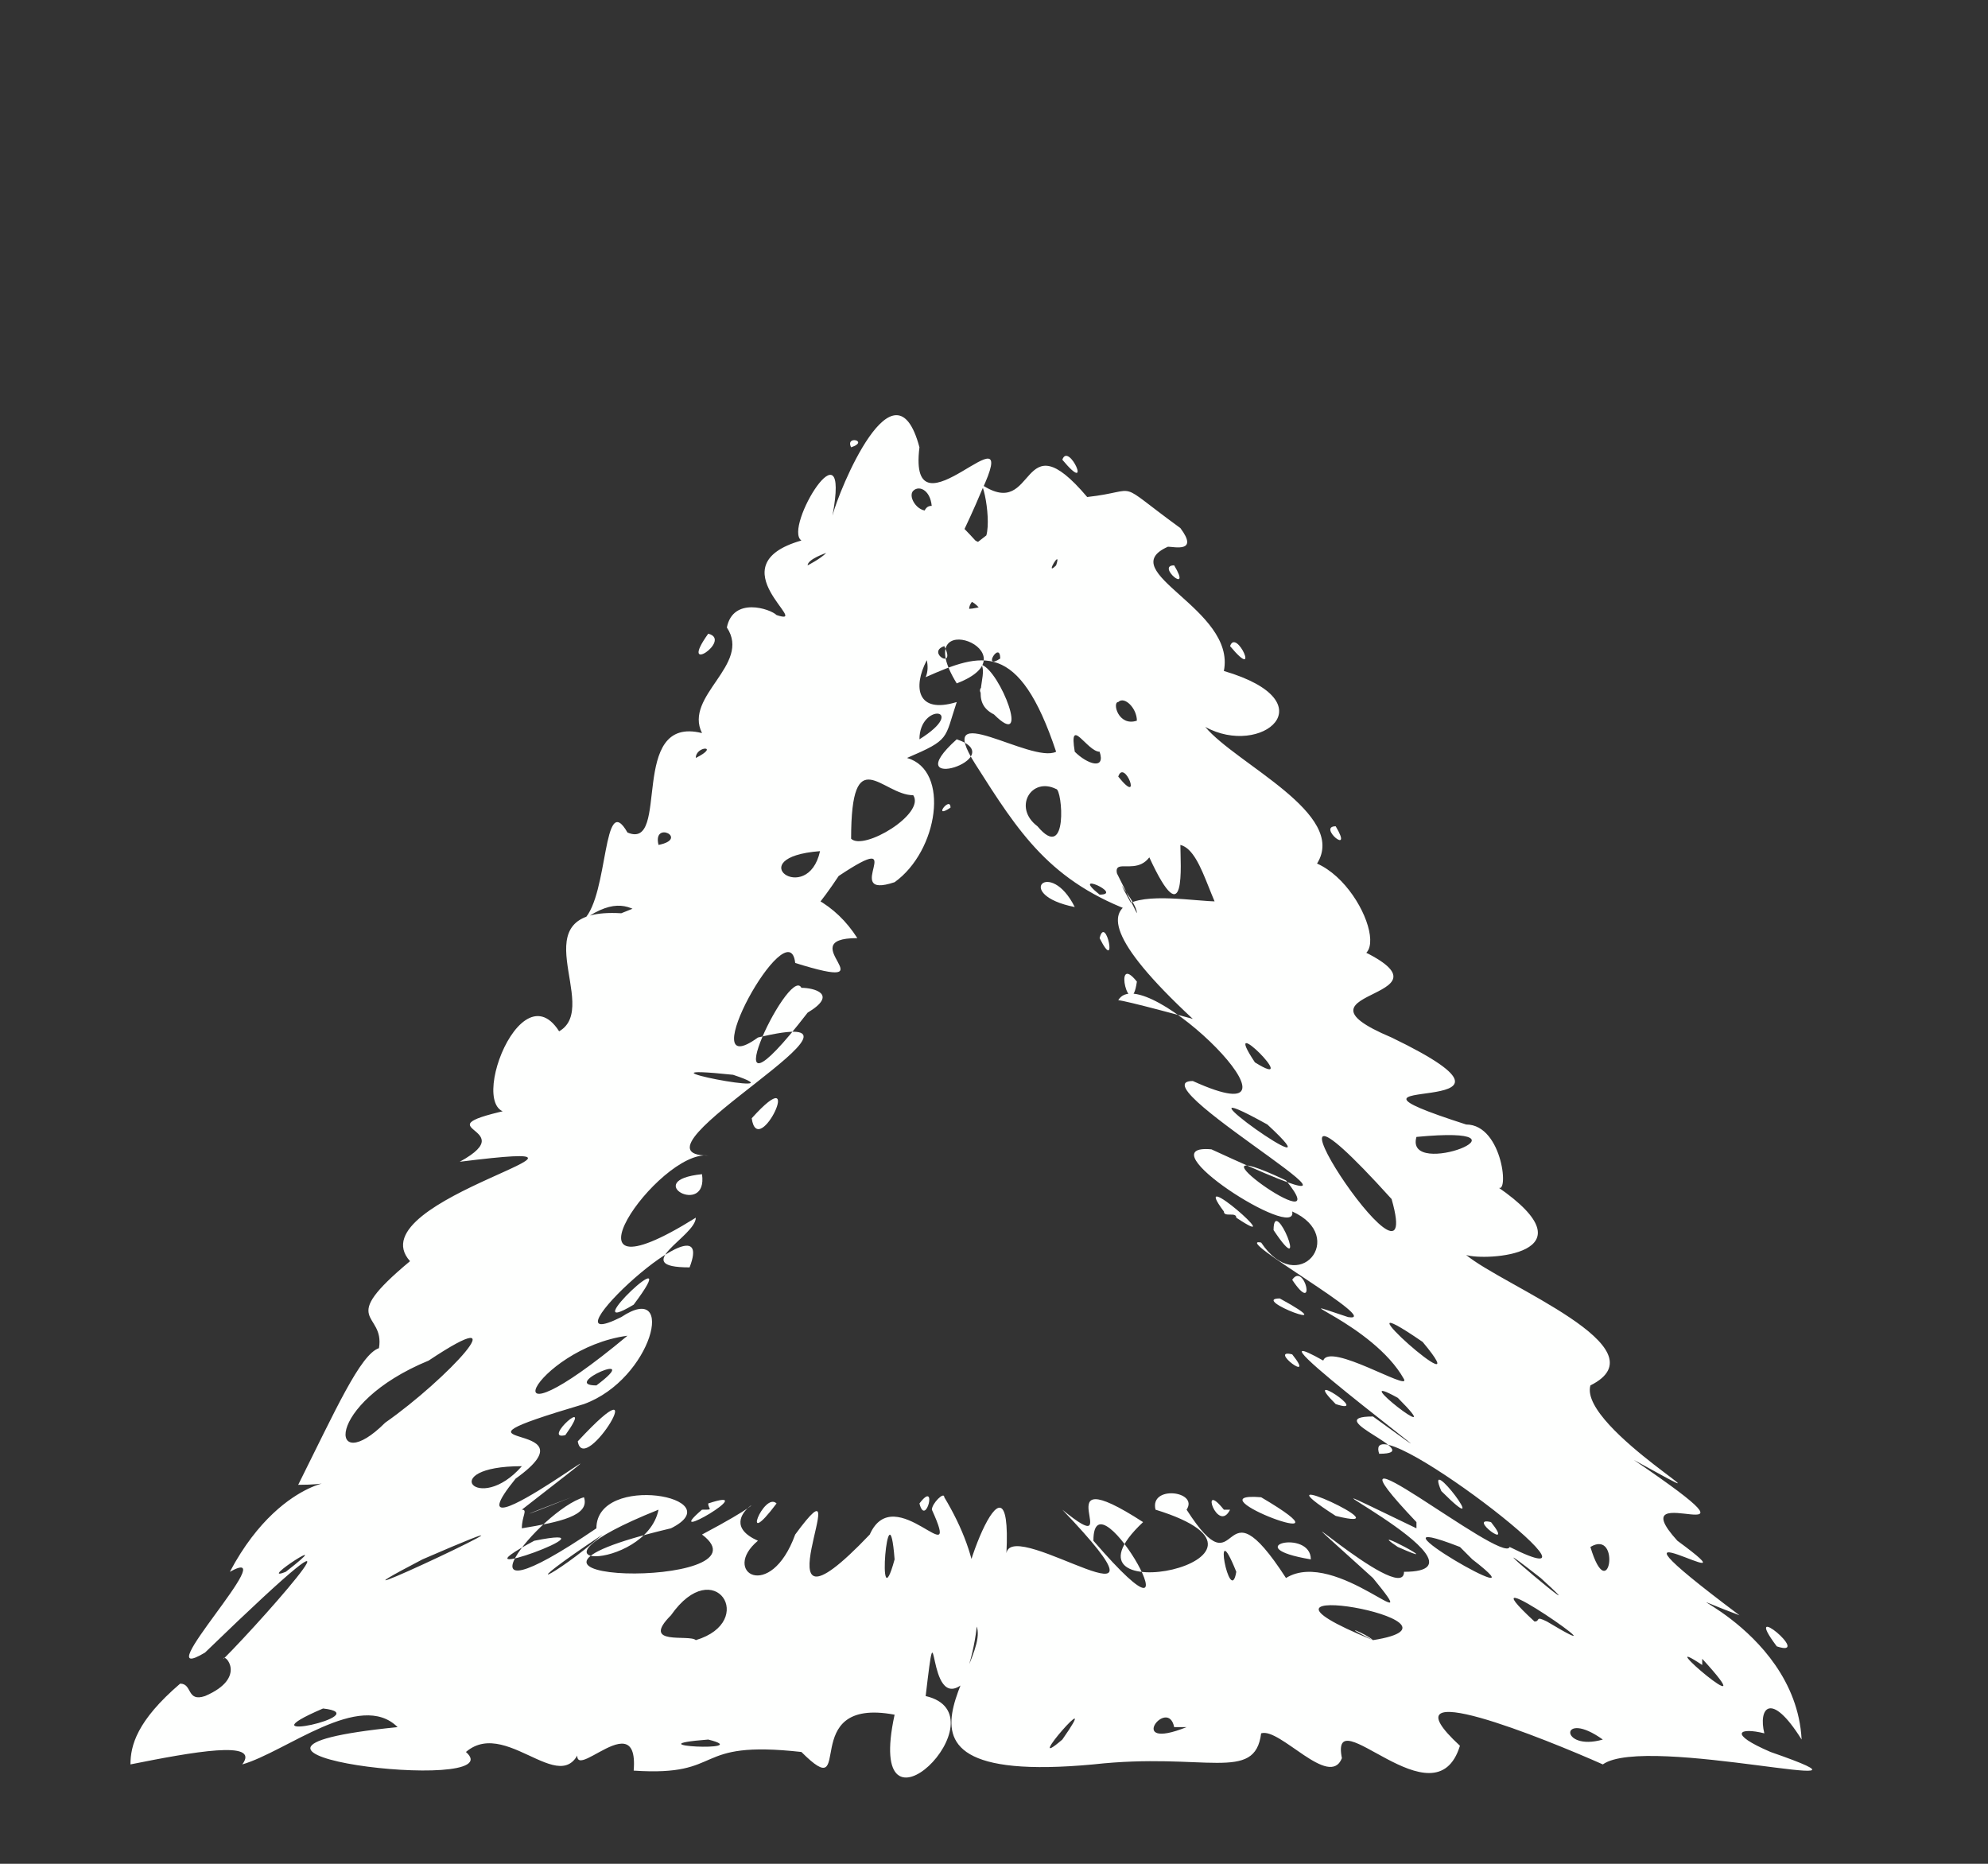 <?xml version="1.0" encoding="UTF-8" standalone="no"?><svg xmlns="http://www.w3.org/2000/svg" xmlns:xlink="http://www.w3.org/1999/xlink" clip-rule="evenodd" stroke-miterlimit="10" viewBox="0 0 32 30"><rect x="0" y="0" width="32" height="30" fill="#333333" stroke="none"/><desc>SVG generated by Keynote</desc><defs></defs><g transform="matrix(1.00, 0.00, -0.00, -1.00, 0.0, 30.0)"><path d="M 18.3 15.3 C 18.3 15.5 17.8 16.0 17.9 16.1 M 18.3 15.3 C 16.9 15.8 16.4 16.6 15.7 17.7 C 15.0 18.8 16.6 17.7 17.0 17.9 C 16.4 19.7 15.8 19.5 14.9 19.1 C 15.2 19.8 13.2 21.1 14.5 21.3 C 15.9 18.7 13.8 23.4 15.7 21.3 C 16.0 21.1 15.9 22.0 15.8 22.2 C 16.7 21.6 16.4 23.3 17.5 22.0 C 18.4 22.1 17.9 22.3 19.0 21.5 C 19.3 21.1 18.9 21.2 18.8 21.2 C 17.9 20.8 19.9 20.2 19.7 19.2 C 21.4 18.7 20.3 17.8 19.4 18.3 C 19.9 17.7 21.7 16.9 21.2 16.1 C 22.1 15.7 22.6 13.8 21.1 15.0 C 20.1 15.9 20.2 15.0 19.9 15.0 C 19.5 15.2 19.4 16.3 19.0 16.4 C 19.0 16.1 19.1 14.9 18.5 16.2 C 18.2 15.8 17.6 16.5 18.3 15.3 C 18.3 15.3 18.3 15.3 18.3 15.3 Z M 15.2 19.6 C 14.9 19.5 15.4 19.2 15.2 19.6 C 15.2 19.6 15.2 19.6 15.2 19.6 Z M 21.5 16.7 C 21.2 16.7 21.8 16.2 21.5 16.7 C 21.5 16.7 21.5 16.7 21.5 16.7 Z M 18.9 20.9 C 18.6 20.9 19.2 20.4 18.9 20.9 C 18.9 20.9 18.9 20.9 18.9 20.9 Z M 16.0 18.5 C 16.6 17.9 16.1 19.2 15.8 19.3 C 15.9 19.1 15.6 18.7 16.0 18.5 C 16.0 18.5 16.0 18.5 16.0 18.5 Z M 18.0 18.7 C 17.9 18.7 18.0 18.3 18.3 18.4 C 18.3 18.6 18.1 18.8 18.0 18.7 C 18.0 18.7 18.0 18.7 18.0 18.7 Z M 14.7 22.1 C 14.6 22.0 14.8 21.7 15.0 21.8 C 15.0 22.1 14.8 22.2 14.7 22.1 C 14.7 22.1 14.7 22.1 14.7 22.1 Z M 17.3 17.9 C 17.5 17.7 17.8 17.6 17.7 17.9 C 17.5 17.9 17.2 18.5 17.3 17.9 C 17.3 17.9 17.3 17.9 17.3 17.9 Z M 16.7 16.7 C 17.2 16.1 17.1 17.3 17.0 17.3 C 16.6 17.5 16.3 17.0 16.7 16.7 C 16.7 16.7 16.7 16.7 16.7 16.7 Z M 18.0 17.5 C 18.4 17.0 18.1 17.8 18.0 17.5 C 18.0 17.5 18.0 17.5 18.0 17.5 Z M 17.1 22.6 C 17.6 22.0 17.2 22.9 17.1 22.6 C 17.1 22.6 17.1 22.6 17.1 22.6 Z M 19.8 19.6 C 20.3 19.0 19.9 19.9 19.8 19.6 C 19.8 19.6 19.8 19.6 19.8 19.6 Z M 15.9 20.0 C 15.5 20.8 15.1 19.9 15.9 20.0 C 15.9 20.0 15.9 20.0 15.9 20.0 Z M 17.3 15.4 C 16.9 16.2 16.3 15.6 17.3 15.4 C 17.3 15.4 17.3 15.4 17.3 15.4 Z M 16.6 20.9 C 17.2 21.6 16.7 18.5 16.0 19.8 C 15.2 20.5 14.1 18.3 15.4 18.7 C 15.2 18.1 15.3 18.1 14.6 17.8 C 15.3 17.6 15.1 16.3 14.4 15.8 C 13.5 15.5 14.7 16.7 13.5 15.9 C 12.3 14.1 12.8 16.0 11.4 15.1 C 11.3 15.1 11.8 15.1 11.4 14.9 C 10.4 14.7 10.4 15.9 9.4 15.2 C 9.8 15.6 9.7 17.3 10.1 16.6 C 10.8 16.3 10.1 18.5 11.3 18.2 C 11.0 18.8 12.1 19.3 11.7 19.9 C 11.8 20.4 12.4 20.2 12.5 20.1 C 13.1 19.9 11.5 20.9 12.9 21.3 C 12.6 21.5 13.7 23.3 13.4 21.7 C 13.5 22.1 14.4 24.3 14.8 22.8 C 14.6 21.2 16.5 23.6 15.8 22.1 C 15.3 20.9 15.0 20.7 15.9 21.4 C 16.0 21.6 16.8 22.9 16.7 21.6 C 16.4 21.4 16.2 20.9 16.6 20.9 C 16.6 20.9 16.6 20.9 16.6 20.9 Z M 15.2 21.7 C 14.8 21.1 15.6 21.5 15.2 21.7 C 15.2 21.7 15.2 21.7 15.2 21.7 Z M 11.4 19.8 C 10.9 19.1 11.8 19.7 11.4 19.8 C 11.4 19.8 11.4 19.8 11.4 19.8 Z M 15.9 19.0 C 15.4 18.8 16.6 18.5 15.9 19.0 C 15.9 19.0 15.9 19.0 15.9 19.0 Z M 13.0 20.9 C 13.0 20.9 13.2 21.0 13.3 21.1 C 13.3 21.1 13.0 21.0 13.0 20.9 C 13.0 20.9 13.0 20.9 13.0 20.9 Z M 15.4 18.1 C 14.4 17.2 16.3 17.8 15.4 18.1 C 15.4 18.1 15.4 18.1 15.4 18.1 Z M 13.2 16.3 C 11.9 16.2 13.0 15.4 13.2 16.3 C 13.2 16.3 13.2 16.3 13.2 16.3 Z M 11.2 17.8 C 11.6 18.0 11.2 18.0 11.2 17.8 C 11.2 17.8 11.2 17.8 11.2 17.8 Z M 13.7 22.8 C 14.0 22.9 13.6 23.0 13.7 22.8 C 13.7 22.8 13.7 22.8 13.7 22.8 Z M 10.6 16.4 C 11.1 16.5 10.5 16.8 10.6 16.4 C 10.6 16.4 10.6 16.4 10.6 16.4 Z M 15.4 19.0 C 16.7 19.5 14.6 20.3 15.4 19.0 C 15.4 19.0 15.4 19.0 15.4 19.0 Z M 16.2 20.4 C 16.7 20.9 15.6 20.5 15.6 20.2 C 15.7 20.2 16.1 20.3 16.2 20.4 C 16.2 20.4 16.2 20.4 16.2 20.4 Z M 14.8 18.1 C 15.6 18.6 14.8 18.7 14.8 18.1 C 14.8 18.1 14.8 18.1 14.8 18.1 Z M 16.1 19.4 C 16.1 19.7 15.8 19.2 16.1 19.4 C 16.1 19.4 16.1 19.4 16.1 19.4 Z M 15.3 17.0 C 15.3 17.2 15.0 16.8 15.3 17.0 C 15.3 17.0 15.3 17.0 15.3 17.0 Z M 17.0 20.9 C 17.1 21.2 16.8 20.7 17.0 20.9 C 17.0 20.9 17.0 20.9 17.0 20.9 Z M 14.7 17.2 C 14.2 17.2 13.7 18.1 13.7 16.5 C 13.9 16.3 14.9 16.9 14.7 17.2 C 14.7 17.2 14.7 17.2 14.7 17.2 Z M 19.2 13.6 C 16.4 16.2 19.3 15.4 19.7 15.5 C 20.2 15.9 20.9 15.4 21.7 14.8 C 23.8 13.9 20.5 14.1 22.4 13.3 C 25.3 11.9 20.8 12.8 23.6 11.9 C 24.2 11.9 24.3 10.7 24.1 10.9 C 25.7 9.8 23.9 9.7 23.6 9.8 C 24.2 9.3 26.8 8.3 25.6 7.7 C 25.4 7.0 28.3 5.4 26.3 6.5 C 28.8 4.8 26.0 6.3 27.0 5.2 C 28.5 4.1 25.2 6.1 28.0 4.0 C 26.4 4.6 28.9 3.9 29.0 2.0 C 28.5 2.8 28.3 2.5 28.4 2.1 C 28.0 2.2 27.8 2.1 28.5 1.8 C 30.8 1.0 26.5 2.1 25.8 1.6 C 24.9 2.0 22.2 3.1 23.5 1.9 C 23.1 0.6 21.4 2.7 21.6 1.7 C 21.4 1.2 20.6 2.2 20.3 2.1 C 20.2 1.3 19.4 1.8 17.6 1.6 C 13.3 1.2 16.6 3.7 15.5 4.0 C 15.3 4.3 16.3 7.0 16.2 5.0 C 16.3 5.6 19.2 3.5 17.1 5.7 C 18.2 4.8 16.7 6.6 18.4 5.5 C 16.8 4.0 21.2 4.9 18.6 5.7 C 18.5 6.1 19.3 6.0 19.1 5.7 C 20.0 4.3 19.6 6.3 20.7 4.6 C 21.5 5.1 23.0 3.5 22.1 4.6 C 20.0 6.5 22.6 4.1 22.6 4.7 C 24.3 4.7 19.9 6.8 22.8 5.4 C 22.8 5.4 22.8 5.5 22.8 5.5 C 21.0 7.4 24.2 4.8 24.3 5.1 C 26.3 4.1 21.9 7.5 22.2 6.6 C 23.0 6.6 21.2 7.2 22.1 7.2 C 24.3 5.6 19.7 9.0 21.3 8.1 C 21.4 8.4 22.7 7.6 22.6 7.8 C 22.1 8.7 20.5 9.2 21.7 8.8 C 22.3 8.7 19.8 10.1 20.3 10.0 C 20.9 9.1 21.7 10.1 20.8 10.5 C 20.9 10.0 18.4 11.6 19.5 11.5 C 23.4 9.7 18.2 12.6 19.2 12.6 C 21.4 11.6 18.4 14.6 18.0 13.9 C 18.1 13.9 19.2 13.6 19.2 13.6 M 20.5 10.2 C 21.1 9.3 20.5 10.8 20.5 10.2 M 19.9 10.4 C 20.8 9.8 19.1 11.3 19.7 10.5 C 19.7 10.4 19.9 10.5 19.9 10.4 M 21.5 7.4 C 22.1 7.2 20.9 8.0 21.5 7.4 M 23.2 6.0 C 24.1 5.1 22.9 6.7 23.2 6.0 M 17.6 5.2 C 19.5 3.0 17.6 6.4 17.6 5.2 M 21.5 5.6 C 22.7 5.3 20.1 6.5 21.5 5.6 M 22.5 5.1 C 23.4 4.7 21.9 5.5 22.5 5.1 M 18.9 5.2 C 18.9 5.1 18.9 5.1 18.9 5.2 C 18.9 5.2 18.9 5.2 18.9 5.2 Z M 16.9 5.1 C 16.9 5.1 16.9 5.1 16.9 5.1 C 16.9 5.1 16.9 5.1 16.9 5.1 Z M 21.1 4.9 C 21.1 5.4 19.9 5.1 21.1 4.9 C 21.1 4.9 21.1 4.9 21.1 4.9 Z M 19.4 1.9 C 19.5 1.8 19.5 1.8 19.4 1.9 C 19.4 1.9 19.4 1.9 19.4 1.9 Z M 21.5 10.2 C 21.6 10.3 21.6 10.3 21.5 10.2 C 21.5 10.2 21.5 10.2 21.5 10.2 Z M 19.2 13.1 C 19.5 12.9 18.6 13.5 19.2 13.1 C 19.2 13.1 19.2 13.1 19.2 13.1 Z M 21.1 14.6 C 21.1 14.6 21.1 14.6 21.1 14.6 C 21.1 14.6 21.1 14.6 21.1 14.6 Z M 22.7 10.6 C 22.7 10.6 22.7 10.6 22.7 10.6 C 22.7 10.6 22.7 10.6 22.7 10.6 Z M 20.7 11.0 C 18.8 11.9 21.6 9.9 20.7 11.0 C 20.7 11.0 20.7 11.0 20.7 11.0 Z M 25.8 2.0 C 25.1 2.5 25.1 1.8 25.8 2.0 C 25.8 2.0 25.8 2.0 25.8 2.0 Z M 24.0 5.5 C 23.6 5.6 24.4 5.0 24.0 5.5 C 24.0 5.5 24.0 5.5 24.0 5.5 Z M 20.8 8.2 C 20.4 8.3 21.2 7.7 20.8 8.2 C 20.8 8.2 20.8 8.2 20.8 8.2 Z M 18.7 13.1 C 18.7 13.1 18.7 13.1 18.7 13.1 C 18.7 13.1 18.7 13.1 18.7 13.1 Z M 20.4 11.9 C 18.6 12.9 21.7 10.7 20.4 11.9 C 20.4 11.9 20.4 11.9 20.4 11.9 Z M 20.2 12.9 C 21.0 12.4 19.6 13.8 20.2 12.9 M 22.8 11.7 C 22.6 11.0 24.9 11.9 22.8 11.7 C 22.8 11.7 22.8 11.7 22.8 11.7 Z M 25.8 6.9 C 25.9 6.8 25.9 6.8 25.8 6.9 C 25.8 6.9 25.8 6.9 25.8 6.9 Z M 20.8 9.4 C 21.2 8.8 21.0 9.7 20.8 9.4 C 20.8 9.4 20.8 9.4 20.8 9.4 Z M 17.7 14.9 C 18.0 14.3 17.8 15.3 17.7 14.9 C 17.7 14.9 17.7 14.9 17.7 14.9 Z M 25.6 5.1 C 25.9 4.1 26.1 5.4 25.6 5.1 C 25.6 5.1 25.6 5.1 25.6 5.1 Z M 22.0 4.5 C 22.0 4.5 22.0 4.5 22.0 4.5 C 22.0 4.5 22.0 4.5 22.0 4.5 Z M 20.7 5.0 C 20.7 4.9 20.7 4.9 20.7 5.0 C 20.7 5.0 20.7 5.0 20.7 5.0 Z M 18.2 3.8 C 18.2 3.8 18.2 3.8 18.2 3.8 C 18.2 3.8 18.2 3.8 18.2 3.8 Z M 19.6 5.5 C 19.6 5.5 19.6 5.5 19.6 5.5 C 19.6 5.5 19.6 5.5 19.6 5.5 Z M 17.9 5.2 C 17.9 5.2 17.9 5.2 17.9 5.2 C 17.9 5.2 17.9 5.2 17.9 5.2 Z M 17.7 6.2 C 17.6 6.1 17.6 6.1 17.7 6.2 C 17.7 6.2 17.7 6.2 17.7 6.2 Z M 28.4 1.3 C 28.3 1.3 28.3 1.3 28.4 1.3 C 28.4 1.3 28.4 1.3 28.4 1.3 Z M 18.8 12.2 C 19.0 12.1 19.0 12.1 18.8 12.2 C 18.8 12.2 18.8 12.2 18.8 12.2 Z M 18.3 4.8 C 18.3 4.7 18.3 4.7 18.3 4.8 C 18.3 4.8 18.3 4.8 18.3 4.8 Z M 24.9 3.9 C 26.4 3.0 23.4 5.1 24.7 3.9 C 24.8 3.9 24.7 4.0 24.9 3.9 M 26.3 2.3 C 26.4 2.3 26.4 2.3 26.3 2.3 C 26.3 2.3 26.3 2.3 26.3 2.3 Z M 28.2 3.3 C 28.2 3.3 28.2 3.3 28.2 3.3 C 28.2 3.3 28.2 3.3 28.2 3.3 Z M 19.7 5.7 C 19.3 6.2 19.6 5.3 19.8 5.7 M 18.9 2.2 C 18.8 2.7 18.1 1.8 19.1 2.2 M 17.7 15.6 C 18.1 15.6 17.2 16.0 17.7 15.6 M 28.6 3.5 C 29.2 3.3 28.0 4.3 28.6 3.5 M 27.4 3.2 C 26.5 3.8 28.5 2.1 27.4 3.3 M 21.4 2.2 C 21.3 2.2 21.3 2.2 21.4 2.2 C 21.4 2.2 21.4 2.2 21.4 2.2 Z M 21.5 8.4 C 21.5 8.4 21.5 8.4 21.5 8.4 C 21.5 8.4 21.5 8.4 21.5 8.4 Z M 24.8 4.6 C 23.4 5.7 25.9 3.6 24.8 4.6 M 22.9 8.4 C 21.3 9.5 23.9 7.2 22.9 8.4 M 17.1 2.0 C 17.8 3.0 16.4 1.4 17.1 2.0 M 19.9 4.7 C 19.5 5.7 19.8 4.1 19.9 4.7 M 22.5 7.5 C 21.6 8.0 23.4 6.6 22.5 7.5 M 18.3 14.2 C 17.9 14.7 18.2 13.5 18.3 14.2 M 23.8 2.2 C 23.8 2.1 23.8 2.1 23.8 2.2 C 23.8 2.2 23.8 2.2 23.8 2.2 Z M 24.9 10.7 C 24.9 10.6 24.9 10.6 24.9 10.7 C 24.9 10.7 24.9 10.7 24.9 10.7 Z M 15.7 5.5 C 15.7 5.5 15.7 5.5 15.7 5.5 C 15.7 5.5 15.7 5.5 15.7 5.5 Z M 20.7 4.2 C 20.7 4.1 20.7 4.1 20.7 4.2 C 20.7 4.2 20.7 4.2 20.7 4.2 Z M 16.8 5.7 C 16.7 5.6 16.7 5.6 16.8 5.7 C 16.8 5.7 16.8 5.7 16.8 5.7 Z M 24.1 3.3 C 24.1 3.3 24.1 3.3 24.1 3.3 C 24.1 3.3 24.1 3.3 24.1 3.3 Z M 20.8 6.1 C 20.8 6.1 20.8 6.1 20.8 6.1 C 20.8 6.1 20.8 6.1 20.8 6.1 Z M 23.4 5.7 C 23.4 5.6 23.4 5.6 23.4 5.7 C 23.4 5.7 23.4 5.7 23.4 5.7 Z M 20.3 5.9 C 19.1 6.0 22.0 4.9 20.3 5.9 C 20.3 5.9 20.3 5.9 20.3 5.9 Z M 26.6 3.1 C 26.6 3.1 26.6 3.1 26.6 3.1 C 26.6 3.1 26.6 3.1 26.6 3.1 Z M 23.5 5.1 C 23.5 5.1 23.5 5.1 23.5 5.1 C 21.7 5.8 25.0 3.9 23.7 4.9 C 23.6 5.0 23.6 5.0 23.5 5.1 M 20.6 9.1 C 20.1 9.1 21.7 8.5 20.6 9.1 M 25.1 8.3 C 25.2 8.3 25.2 8.3 25.1 8.3 C 25.1 8.3 25.1 8.3 25.1 8.3 Z M 25.0 8.0 C 25.0 8.0 25.0 8.0 25.0 8.0 C 25.0 8.0 25.0 8.0 25.0 8.0 Z M 20.0 10.0 C 20.0 10.0 20.0 10.0 20.0 10.0 C 20.0 10.0 20.0 10.0 20.0 10.0 Z M 26.5 7.3 C 26.6 7.3 26.6 7.3 26.5 7.3 C 26.5 7.3 26.5 7.3 26.5 7.3 Z M 21.3 6.0 C 21.3 6.0 21.3 6.0 21.3 6.0 C 21.3 6.0 21.3 6.0 21.3 6.0 Z M 16.2 6.0 C 16.2 6.0 16.2 6.0 16.2 6.0 C 16.2 6.0 16.2 6.0 16.2 6.0 Z M 22.1 13.3 C 22.1 13.2 22.1 13.2 22.1 13.3 C 22.1 13.3 22.1 13.3 22.1 13.3 Z M 22.2 4.9 C 22.2 4.9 22.2 4.9 22.2 4.9 C 22.2 4.9 22.2 4.9 22.2 4.9 Z M 24.3 9.6 C 24.4 9.5 24.4 9.5 24.3 9.6 C 24.3 9.6 24.3 9.6 24.3 9.6 Z M 22.3 5.1 C 22.3 5.1 22.3 5.1 22.3 5.1 C 22.3 5.1 22.3 5.1 22.3 5.1 Z M 24.4 1.9 C 24.4 1.9 24.4 1.9 24.4 1.9 C 24.4 1.9 24.4 1.9 24.4 1.9 Z M 22.6 1.3 C 22.6 1.3 22.6 1.3 22.6 1.3 C 22.6 1.3 22.6 1.3 22.6 1.3 Z M 22.4 3.9 C 22.4 3.8 22.4 3.8 22.4 3.9 C 22.4 3.9 22.4 3.9 22.4 3.9 Z M 22.4 10.7 C 19.6 13.8 23.0 8.6 22.4 10.7 M 22.1 3.6 C 24.0 3.9 19.4 4.7 22.1 3.6 C 21.5 3.9 22.0 3.7 22.1 3.6 M 15.2 5.9 C 15.8 4.9 15.9 4.0 15.5 2.9 C 14.9 2.4 15.1 4.4 14.9 2.7 C 16.2 2.4 13.9 0.1 14.4 2.4 C 12.8 2.7 13.8 0.9 12.9 1.8 C 11.1 2.0 11.7 1.4 10.2 1.5 C 10.3 2.7 8.9 0.9 9.4 2.1 C 9.2 0.8 8.2 2.4 7.5 1.8 C 8.3 1.1 2.4 1.8 6.4 2.2 C 5.8 2.8 4.6 1.8 3.9 1.6 C 4.2 2.0 3.1 1.8 2.1 1.6 C 2.1 1.9 2.2 2.3 2.9 2.9 C 3.1 2.9 3.0 2.6 3.3 2.7 C 4.0 3.0 3.6 3.4 3.6 3.3 C 4.3 4.0 6.4 6.4 3.3 3.4 C 2.3 2.8 4.6 5.2 3.7 4.7 C 4.6 6.4 5.8 6.1 4.8 6.1 C 5.4 7.3 5.8 8.2 6.1 8.3 C 6.2 8.9 5.4 8.7 6.6 9.7 C 5.7 10.7 10.6 11.7 7.4 11.3 C 8.5 11.9 6.5 11.8 8.5 12.2 C 7.3 11.5 8.3 14.5 9.0 13.4 C 9.7 13.8 8.3 15.4 10.0 15.3 C 11.7 16.0 13.1 16.0 13.8 14.9 C 12.7 14.9 14.4 14.0 12.8 14.5 C 12.7 15.4 11.1 12.5 12.2 13.3 C 14.7 13.9 9.9 11.4 11.4 11.4 C 10.6 11.5 8.8 8.9 11.2 10.4 C 11.2 10.1 10.1 9.6 11.1 9.6 C 11.6 10.9 8.6 8.1 10.0 8.8 C 10.9 9.4 10.5 7.8 9.4 7.4 C 6.7 6.6 9.7 7.2 8.3 6.2 C 7.0 4.6 11.1 7.8 8.4 5.7 C 8.5 5.7 8.4 5.6 8.4 5.4 C 9.0 5.5 9.5 5.6 9.4 5.9 C 8.7 5.7 7.1 3.7 9.6 5.4 C 9.6 6.3 11.8 5.9 10.8 5.4 C 7.0 4.5 12.5 4.4 11.3 5.3 C 13.0 6.2 11.3 5.6 12.2 5.2 C 11.6 4.7 12.4 4.2 12.8 5.3 C 13.9 6.8 12.0 3.2 14.0 5.3 C 14.4 6.2 15.5 4.6 15.0 5.7 C 15.0 5.8 15.2 6.0 15.2 5.9 M 14.8 5.8 C 14.9 5.4 15.1 6.2 14.8 5.8 M 14.9 5.4 C 14.9 5.4 14.9 5.4 14.9 5.4 C 14.9 5.4 14.9 5.4 14.9 5.4 Z M 12.4 5.2 C 12.4 5.2 12.4 5.2 12.4 5.2 C 12.4 5.2 12.4 5.2 12.4 5.2 Z M 5.8 1.2 C 5.9 1.3 5.9 1.3 5.8 1.2 C 5.8 1.2 5.8 1.2 5.8 1.2 Z M 10.6 5.1 C 10.6 5.1 10.6 5.1 10.6 5.1 C 10.6 5.1 10.6 5.1 10.6 5.1 Z M 13.1 4.9 C 13.1 4.9 13.1 4.9 13.1 4.9 C 13.1 4.9 13.1 4.9 13.1 4.9 Z M 11.3 5.7 C 10.6 5.1 12.3 6.1 11.4 5.8 C 11.4 5.7 11.5 5.7 11.3 5.7 M 9.8 5.9 C 9.6 5.8 9.6 5.8 9.8 5.9 M 4.6 7.1 C 4.5 7.1 4.5 7.1 4.6 7.1 M 11.7 10.4 C 11.6 10.4 11.6 10.4 11.7 10.4 M 9.1 6.9 C 9.6 7.6 8.7 6.8 9.1 6.9 M 12.1 12.0 C 12.2 11.3 13.0 13.0 12.1 12.0 M 13.0 12.9 C 13.0 13.0 13.0 13.0 13.0 12.9 M 10.7 9.1 C 10.6 9.0 10.6 9.0 10.7 9.1 C 10.7 9.1 10.7 9.1 10.7 9.1 Z M 9.3 6.8 C 9.4 6.2 10.6 8.2 9.3 6.8 M 12.5 5.8 C 12.3 6.0 11.9 5.0 12.5 5.8 M 13.2 5.4 C 13.2 5.4 13.2 5.4 13.2 5.4 C 13.2 5.4 13.2 5.4 13.2 5.4 Z M 11.5 10.6 C 11.4 10.6 11.4 10.6 11.5 10.6 C 11.5 10.6 11.5 10.6 11.5 10.6 Z M 12.1 11.6 C 12.1 11.6 12.1 11.6 12.1 11.6 C 12.1 11.6 12.1 11.6 12.1 11.6 Z M 7.3 11.9 C 7.3 11.8 7.3 11.8 7.3 11.9 C 7.3 11.9 7.3 11.9 7.3 11.9 Z M 11.2 3.6 C 12.2 3.9 11.5 5.0 10.8 4.0 C 10.3 3.5 11.1 3.7 11.2 3.6 M 6.8 4.9 C 4.5 3.7 9.8 6.2 6.8 4.9 M 11.8 12.7 C 9.9 12.9 13.0 12.3 11.8 12.7 M 12.9 14.1 C 12.7 14.5 11.3 11.5 13.0 13.7 C 13.5 14.0 13.1 14.1 12.9 14.1 M 8.6 5.2 C 7.1 4.4 10.1 5.5 8.6 5.2 M 6.2 7.1 C 7.2 7.8 8.4 9.1 6.9 8.1 C 5.2 7.4 5.3 6.2 6.2 7.1 M 14.4 4.9 C 14.3 6.2 14.1 3.8 14.4 4.9 M 11.6 4.8 C 11.7 4.9 11.7 4.9 11.6 4.8 C 11.6 4.8 11.6 4.8 11.6 4.8 Z M 10.8 5.0 C 10.6 4.9 10.6 4.9 10.8 5.0 M 14.4 6.1 C 14.3 6.0 14.3 6.0 14.4 6.1 M 8.3 8.0 C 8.1 8.0 8.1 8.0 8.3 8.0 M 8.4 6.4 C 7.0 6.4 7.7 5.6 8.4 6.4 M 5.2 2.5 C 3.8 1.9 6.1 2.4 5.2 2.5 M 10.1 8.5 C 8.6 8.3 7.7 6.5 10.1 8.5 M 8.4 6.0 C 8.4 6.1 8.4 6.1 8.4 6.0 C 8.4 6.0 8.4 6.0 8.4 6.0 Z M 6.2 7.3 C 6.2 7.2 6.2 7.2 6.2 7.3 C 6.2 7.3 6.2 7.3 6.2 7.3 Z M 6.5 7.7 C 6.4 7.6 6.4 7.6 6.5 7.7 C 6.5 7.7 6.5 7.7 6.5 7.7 Z M 10.7 9.4 C 10.7 9.4 10.7 9.4 10.7 9.4 C 10.7 9.4 10.7 9.4 10.7 9.4 Z M 11.4 2.0 C 10.1 1.9 12.2 1.8 11.4 2.0 C 11.4 2.0 11.4 2.0 11.4 2.0 Z M 10.6 5.7 C 8.1 4.7 10.4 4.7 10.6 5.7 C 10.6 5.7 10.6 5.7 10.6 5.7 Z M 7.0 4.1 C 6.9 4.0 6.9 4.0 7.0 4.1 C 7.0 4.1 7.0 4.1 7.0 4.1 Z M 11.0 8.6 C 10.9 8.5 10.9 8.5 11.0 8.6 C 11.0 8.6 11.0 8.6 11.0 8.6 Z M 10.7 1.9 C 10.6 1.8 10.6 1.8 10.7 1.9 C 10.7 1.9 10.7 1.9 10.7 1.9 Z M 10.9 11.1 C 10.8 11.0 10.8 11.0 10.9 11.1 C 10.9 11.1 10.9 11.1 10.9 11.1 Z M 4.6 4.7 C 5.5 5.4 4.1 4.5 4.6 4.7 C 4.6 4.7 4.6 4.7 4.6 4.7 Z M 5.3 6.1 C 5.4 6.1 5.4 6.1 5.3 6.1 C 5.3 6.1 5.3 6.1 5.3 6.1 Z M 13.3 13.2 C 13.3 13.2 13.3 13.2 13.3 13.2 C 13.3 13.2 13.3 13.2 13.3 13.2 Z M 5.5 8.9 C 5.6 8.9 5.6 8.9 5.5 8.9 C 5.5 8.9 5.5 8.9 5.5 8.9 Z M 8.1 10.7 C 8.1 10.7 8.1 10.7 8.1 10.7 C 8.1 10.7 8.1 10.7 8.1 10.7 Z M 10.2 9.0 C 11.1 10.2 9.2 8.4 10.2 9.0 C 10.2 9.0 10.2 9.0 10.2 9.0 Z M 10.3 14.0 C 10.3 14.0 10.3 14.0 10.3 14.0 C 10.3 14.0 10.3 14.0 10.3 14.0 Z M 12.7 14.9 C 12.6 14.9 12.6 14.9 12.7 14.9 C 12.7 14.9 12.7 14.9 12.7 14.9 Z M 13.9 15.3 C 13.9 15.3 13.9 15.3 13.9 15.3 C 13.9 15.3 13.9 15.3 13.9 15.3 Z M 8.9 3.2 C 9.0 3.3 9.0 3.3 8.9 3.2 C 8.9 3.2 8.9 3.2 8.9 3.2 Z M 12.1 6.0 C 12.1 6.0 12.1 6.0 12.1 6.0 C 12.1 6.0 12.1 6.0 12.1 6.0 Z M 11.1 6.1 C 11.1 6.1 11.1 6.1 11.1 6.1 C 11.1 6.1 11.1 6.1 11.1 6.1 Z M 7.7 1.6 C 7.7 1.6 7.7 1.6 7.7 1.6 C 7.7 1.6 7.7 1.6 7.7 1.6 Z M 7.1 6.3 C 7.2 6.3 7.2 6.3 7.1 6.3 C 7.1 6.3 7.1 6.3 7.1 6.3 Z M 5.8 6.0 C 5.8 6.0 5.8 6.0 5.8 6.0 C 5.8 6.0 5.8 6.0 5.8 6.0 Z M 2.6 3.2 C 2.6 3.2 2.6 3.2 2.6 3.2 C 2.6 3.2 2.6 3.2 2.6 3.2 Z M 4.5 5.8 C 4.6 5.8 4.6 5.8 4.5 5.8 C 4.5 5.8 4.5 5.8 4.5 5.8 Z M 14.1 2.1 C 14.1 2.0 14.1 2.0 14.1 2.1 C 14.1 2.1 14.1 2.1 14.1 2.1 Z M 14.7 4.2 C 14.7 4.1 14.7 4.1 14.7 4.2 C 14.7 4.2 14.7 4.2 14.7 4.2 Z M 9.6 7.7 C 10.4 8.3 9.0 7.7 9.6 7.7 M 8.1 5.4 C 8.0 5.3 8.0 5.3 8.1 5.4 C 8.1 5.4 8.1 5.4 8.1 5.4 Z M 11.3 11.1 C 10.3 11.0 11.4 10.4 11.3 11.1 C 11.3 11.1 11.3 11.1 11.3 11.1 Z M 5.7 7.9 C 5.7 8.0 5.7 8.0 5.7 7.9 C 5.7 7.9 5.7 7.9 5.7 7.9 Z M 6.6 8.8 C 6.5 8.8 6.5 8.8 6.6 8.8 C 6.6 8.8 6.6 8.8 6.6 8.8 Z M 11.5 13.3 C 11.4 13.3 11.4 13.3 11.5 13.3 M 9.2 5.9 C 9.2 5.9 9.2 5.9 9.2 5.9 C 8.2 5.5 8.4 5.6 9.2 5.9 C 9.2 5.9 9.2 5.9 9.2 5.9 M 11.7 11.8 C 11.6 11.7 11.6 11.7 11.7 11.8 C 11.7 11.8 11.7 11.8 11.7 11.8 Z M 12.4 14.1 C 12.4 14.0 12.4 14.0 12.4 14.1 C 12.4 14.1 12.4 14.1 12.4 14.1 Z M 9.7 5.3 C 8.2 4.3 8.9 4.6 9.7 5.3 M 13.4 5.0 C 13.3 4.9 13.3 4.9 13.4 5.0 C 13.4 5.0 13.4 5.0 13.4 5.0 Z M 13.4 5.0 " fill="#FEFFFE"></path></g></svg>